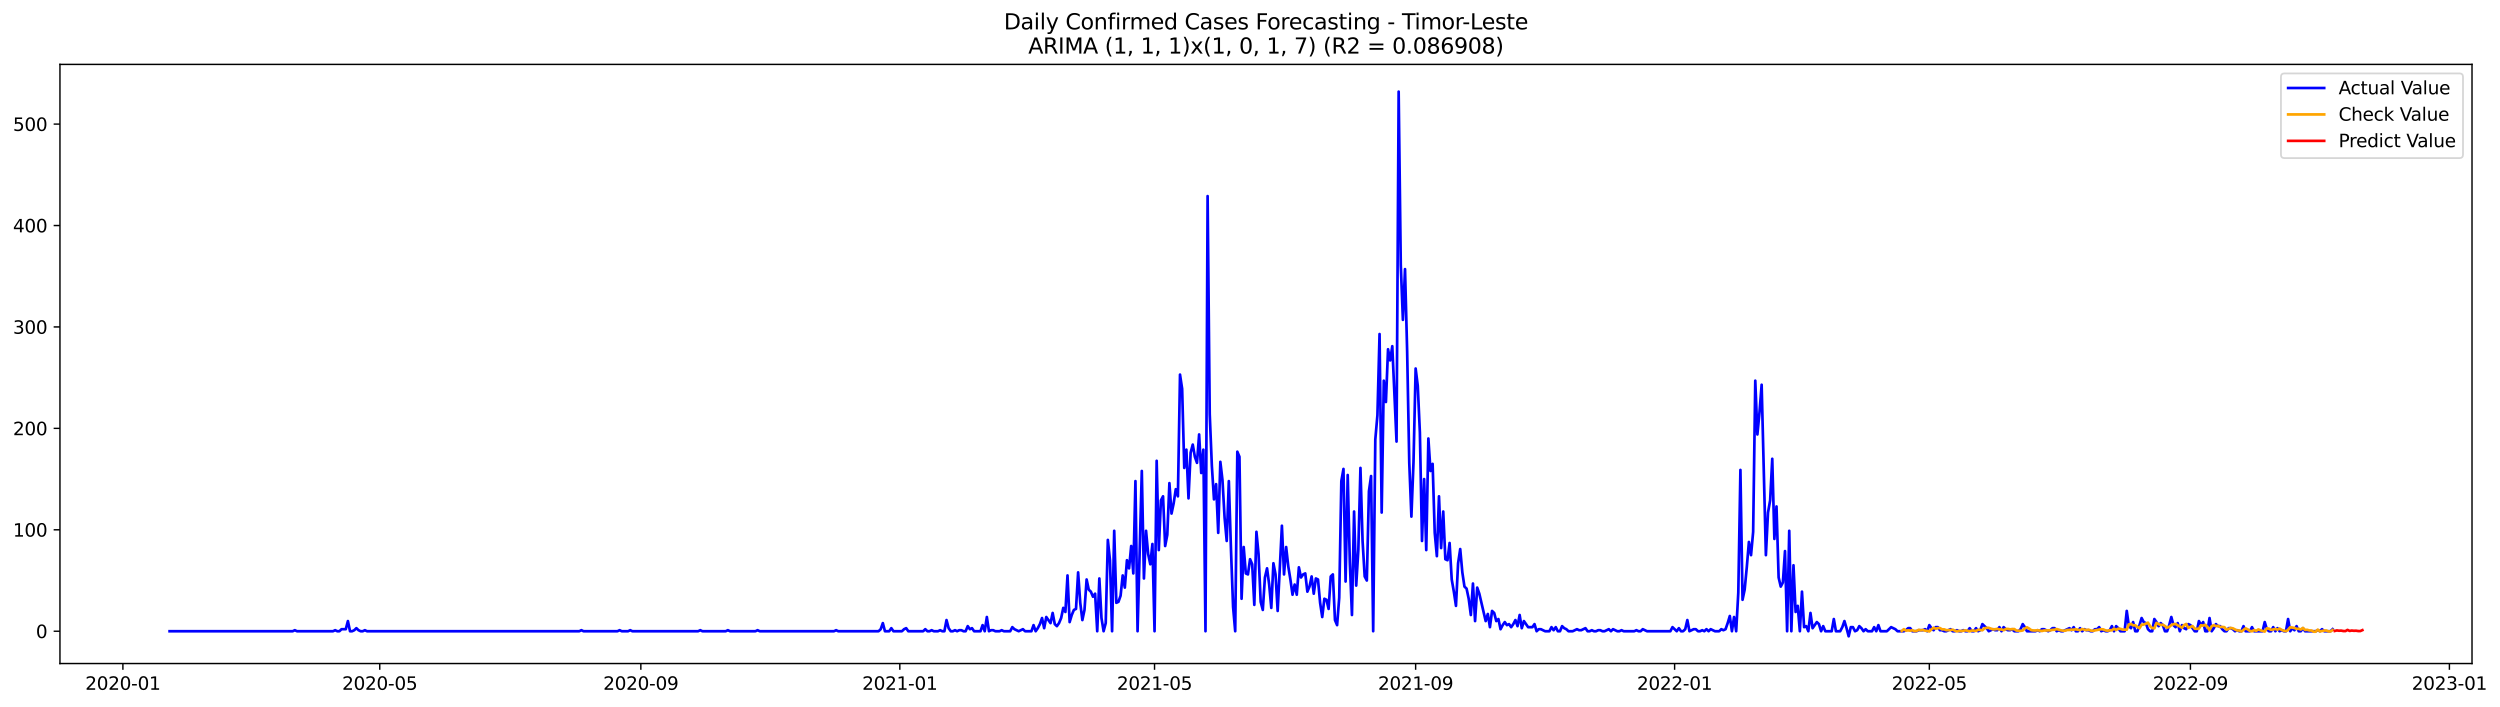 <?xml version="1.0" encoding="utf-8" standalone="no"?>
<!DOCTYPE svg PUBLIC "-//W3C//DTD SVG 1.1//EN"
  "http://www.w3.org/Graphics/SVG/1.1/DTD/svg11.dtd">
<svg xmlns:xlink="http://www.w3.org/1999/xlink" width="1388.027pt" height="392.274pt" viewBox="0 0 1388.027 392.274" xmlns="http://www.w3.org/2000/svg" version="1.1">
 <defs>
  <style type="text/css">*{stroke-linejoin: round; stroke-linecap: butt}</style>
 </defs>
 <g id="figure_1">
  <g id="patch_1">
   <path d="M 0 392.274 
L 1388.027 392.274 
L 1388.027 0 
L 0 0 
z
" style="fill: #ffffff"/>
  </g>
  <g id="axes_1">
   <g id="patch_2">
    <path d="M 33.288 368.396 
L 1372.487 368.396 
L 1372.487 35.755 
L 33.288 35.755 
z
" style="fill: #ffffff"/>
   </g>
   <g id="matplotlib.axis_1">
    <g id="xtick_1">
     <g id="line2d_1">
      <defs>
       <path id="me75e497c3b" d="M 0 0 
L 0 3.5 
" style="stroke: #000000; stroke-width: 0.8"/>
      </defs>
      <g>
       <use xlink:href="#me75e497c3b" x="68.232" y="368.396" style="stroke: #000000; stroke-width: 0.8"/>
      </g>
     </g>
     <g id="text_1">
      <!-- 2020-01 -->
      <g transform="translate(47.34 382.994)scale(0.1 -0.1)">
       <defs>
        <path id="DejaVuSans-32" d="M 1228 531 
L 3431 531 
L 3431 0 
L 469 0 
L 469 531 
Q 828 903 1448 1529 
Q 2069 2156 2228 2338 
Q 2531 2678 2651 2914 
Q 2772 3150 2772 3378 
Q 2772 3750 2511 3984 
Q 2250 4219 1831 4219 
Q 1534 4219 1204 4116 
Q 875 4013 500 3803 
L 500 4441 
Q 881 4594 1212 4672 
Q 1544 4750 1819 4750 
Q 2544 4750 2975 4387 
Q 3406 4025 3406 3419 
Q 3406 3131 3298 2873 
Q 3191 2616 2906 2266 
Q 2828 2175 2409 1742 
Q 1991 1309 1228 531 
z
" transform="scale(0.016)"/>
        <path id="DejaVuSans-30" d="M 2034 4250 
Q 1547 4250 1301 3770 
Q 1056 3291 1056 2328 
Q 1056 1369 1301 889 
Q 1547 409 2034 409 
Q 2525 409 2770 889 
Q 3016 1369 3016 2328 
Q 3016 3291 2770 3770 
Q 2525 4250 2034 4250 
z
M 2034 4750 
Q 2819 4750 3233 4129 
Q 3647 3509 3647 2328 
Q 3647 1150 3233 529 
Q 2819 -91 2034 -91 
Q 1250 -91 836 529 
Q 422 1150 422 2328 
Q 422 3509 836 4129 
Q 1250 4750 2034 4750 
z
" transform="scale(0.016)"/>
        <path id="DejaVuSans-2d" d="M 313 2009 
L 1997 2009 
L 1997 1497 
L 313 1497 
L 313 2009 
z
" transform="scale(0.016)"/>
        <path id="DejaVuSans-31" d="M 794 531 
L 1825 531 
L 1825 4091 
L 703 3866 
L 703 4441 
L 1819 4666 
L 2450 4666 
L 2450 531 
L 3481 531 
L 3481 0 
L 794 0 
L 794 531 
z
" transform="scale(0.016)"/>
       </defs>
       <use xlink:href="#DejaVuSans-32"/>
       <use xlink:href="#DejaVuSans-30" x="63.623"/>
       <use xlink:href="#DejaVuSans-32" x="127.246"/>
       <use xlink:href="#DejaVuSans-30" x="190.869"/>
       <use xlink:href="#DejaVuSans-2d" x="254.492"/>
       <use xlink:href="#DejaVuSans-30" x="290.576"/>
       <use xlink:href="#DejaVuSans-31" x="354.199"/>
      </g>
     </g>
    </g>
    <g id="xtick_2">
     <g id="line2d_2">
      <g>
       <use xlink:href="#me75e497c3b" x="210.838" y="368.396" style="stroke: #000000; stroke-width: 0.8"/>
      </g>
     </g>
     <g id="text_2">
      <!-- 2020-05 -->
      <g transform="translate(189.946 382.994)scale(0.1 -0.1)">
       <defs>
        <path id="DejaVuSans-35" d="M 691 4666 
L 3169 4666 
L 3169 4134 
L 1269 4134 
L 1269 2991 
Q 1406 3038 1543 3061 
Q 1681 3084 1819 3084 
Q 2600 3084 3056 2656 
Q 3513 2228 3513 1497 
Q 3513 744 3044 326 
Q 2575 -91 1722 -91 
Q 1428 -91 1123 -41 
Q 819 9 494 109 
L 494 744 
Q 775 591 1075 516 
Q 1375 441 1709 441 
Q 2250 441 2565 725 
Q 2881 1009 2881 1497 
Q 2881 1984 2565 2268 
Q 2250 2553 1709 2553 
Q 1456 2553 1204 2497 
Q 953 2441 691 2322 
L 691 4666 
z
" transform="scale(0.016)"/>
       </defs>
       <use xlink:href="#DejaVuSans-32"/>
       <use xlink:href="#DejaVuSans-30" x="63.623"/>
       <use xlink:href="#DejaVuSans-32" x="127.246"/>
       <use xlink:href="#DejaVuSans-30" x="190.869"/>
       <use xlink:href="#DejaVuSans-2d" x="254.492"/>
       <use xlink:href="#DejaVuSans-30" x="290.576"/>
       <use xlink:href="#DejaVuSans-35" x="354.199"/>
      </g>
     </g>
    </g>
    <g id="xtick_3">
     <g id="line2d_3">
      <g>
       <use xlink:href="#me75e497c3b" x="355.801" y="368.396" style="stroke: #000000; stroke-width: 0.8"/>
      </g>
     </g>
     <g id="text_3">
      <!-- 2020-09 -->
      <g transform="translate(334.91 382.994)scale(0.1 -0.1)">
       <defs>
        <path id="DejaVuSans-39" d="M 703 97 
L 703 672 
Q 941 559 1184 500 
Q 1428 441 1663 441 
Q 2288 441 2617 861 
Q 2947 1281 2994 2138 
Q 2813 1869 2534 1725 
Q 2256 1581 1919 1581 
Q 1219 1581 811 2004 
Q 403 2428 403 3163 
Q 403 3881 828 4315 
Q 1253 4750 1959 4750 
Q 2769 4750 3195 4129 
Q 3622 3509 3622 2328 
Q 3622 1225 3098 567 
Q 2575 -91 1691 -91 
Q 1453 -91 1209 -44 
Q 966 3 703 97 
z
M 1959 2075 
Q 2384 2075 2632 2365 
Q 2881 2656 2881 3163 
Q 2881 3666 2632 3958 
Q 2384 4250 1959 4250 
Q 1534 4250 1286 3958 
Q 1038 3666 1038 3163 
Q 1038 2656 1286 2365 
Q 1534 2075 1959 2075 
z
" transform="scale(0.016)"/>
       </defs>
       <use xlink:href="#DejaVuSans-32"/>
       <use xlink:href="#DejaVuSans-30" x="63.623"/>
       <use xlink:href="#DejaVuSans-32" x="127.246"/>
       <use xlink:href="#DejaVuSans-30" x="190.869"/>
       <use xlink:href="#DejaVuSans-2d" x="254.492"/>
       <use xlink:href="#DejaVuSans-30" x="290.576"/>
       <use xlink:href="#DejaVuSans-39" x="354.199"/>
      </g>
     </g>
    </g>
    <g id="xtick_4">
     <g id="line2d_4">
      <g>
       <use xlink:href="#me75e497c3b" x="499.586" y="368.396" style="stroke: #000000; stroke-width: 0.8"/>
      </g>
     </g>
     <g id="text_4">
      <!-- 2021-01 -->
      <g transform="translate(478.694 382.994)scale(0.1 -0.1)">
       <use xlink:href="#DejaVuSans-32"/>
       <use xlink:href="#DejaVuSans-30" x="63.623"/>
       <use xlink:href="#DejaVuSans-32" x="127.246"/>
       <use xlink:href="#DejaVuSans-31" x="190.869"/>
       <use xlink:href="#DejaVuSans-2d" x="254.492"/>
       <use xlink:href="#DejaVuSans-30" x="290.576"/>
       <use xlink:href="#DejaVuSans-31" x="354.199"/>
      </g>
     </g>
    </g>
    <g id="xtick_5">
     <g id="line2d_5">
      <g>
       <use xlink:href="#me75e497c3b" x="641.013" y="368.396" style="stroke: #000000; stroke-width: 0.8"/>
      </g>
     </g>
     <g id="text_5">
      <!-- 2021-05 -->
      <g transform="translate(620.122 382.994)scale(0.1 -0.1)">
       <use xlink:href="#DejaVuSans-32"/>
       <use xlink:href="#DejaVuSans-30" x="63.623"/>
       <use xlink:href="#DejaVuSans-32" x="127.246"/>
       <use xlink:href="#DejaVuSans-31" x="190.869"/>
       <use xlink:href="#DejaVuSans-2d" x="254.492"/>
       <use xlink:href="#DejaVuSans-30" x="290.576"/>
       <use xlink:href="#DejaVuSans-35" x="354.199"/>
      </g>
     </g>
    </g>
    <g id="xtick_6">
     <g id="line2d_6">
      <g>
       <use xlink:href="#me75e497c3b" x="785.976" y="368.396" style="stroke: #000000; stroke-width: 0.8"/>
      </g>
     </g>
     <g id="text_6">
      <!-- 2021-09 -->
      <g transform="translate(765.085 382.994)scale(0.1 -0.1)">
       <use xlink:href="#DejaVuSans-32"/>
       <use xlink:href="#DejaVuSans-30" x="63.623"/>
       <use xlink:href="#DejaVuSans-32" x="127.246"/>
       <use xlink:href="#DejaVuSans-31" x="190.869"/>
       <use xlink:href="#DejaVuSans-2d" x="254.492"/>
       <use xlink:href="#DejaVuSans-30" x="290.576"/>
       <use xlink:href="#DejaVuSans-39" x="354.199"/>
      </g>
     </g>
    </g>
    <g id="xtick_7">
     <g id="line2d_7">
      <g>
       <use xlink:href="#me75e497c3b" x="929.761" y="368.396" style="stroke: #000000; stroke-width: 0.8"/>
      </g>
     </g>
     <g id="text_7">
      <!-- 2022-01 -->
      <g transform="translate(908.869 382.994)scale(0.1 -0.1)">
       <use xlink:href="#DejaVuSans-32"/>
       <use xlink:href="#DejaVuSans-30" x="63.623"/>
       <use xlink:href="#DejaVuSans-32" x="127.246"/>
       <use xlink:href="#DejaVuSans-32" x="190.869"/>
       <use xlink:href="#DejaVuSans-2d" x="254.492"/>
       <use xlink:href="#DejaVuSans-30" x="290.576"/>
       <use xlink:href="#DejaVuSans-31" x="354.199"/>
      </g>
     </g>
    </g>
    <g id="xtick_8">
     <g id="line2d_8">
      <g>
       <use xlink:href="#me75e497c3b" x="1071.188" y="368.396" style="stroke: #000000; stroke-width: 0.8"/>
      </g>
     </g>
     <g id="text_8">
      <!-- 2022-05 -->
      <g transform="translate(1050.297 382.994)scale(0.1 -0.1)">
       <use xlink:href="#DejaVuSans-32"/>
       <use xlink:href="#DejaVuSans-30" x="63.623"/>
       <use xlink:href="#DejaVuSans-32" x="127.246"/>
       <use xlink:href="#DejaVuSans-32" x="190.869"/>
       <use xlink:href="#DejaVuSans-2d" x="254.492"/>
       <use xlink:href="#DejaVuSans-30" x="290.576"/>
       <use xlink:href="#DejaVuSans-35" x="354.199"/>
      </g>
     </g>
    </g>
    <g id="xtick_9">
     <g id="line2d_9">
      <g>
       <use xlink:href="#me75e497c3b" x="1216.151" y="368.396" style="stroke: #000000; stroke-width: 0.8"/>
      </g>
     </g>
     <g id="text_9">
      <!-- 2022-09 -->
      <g transform="translate(1195.26 382.994)scale(0.1 -0.1)">
       <use xlink:href="#DejaVuSans-32"/>
       <use xlink:href="#DejaVuSans-30" x="63.623"/>
       <use xlink:href="#DejaVuSans-32" x="127.246"/>
       <use xlink:href="#DejaVuSans-32" x="190.869"/>
       <use xlink:href="#DejaVuSans-2d" x="254.492"/>
       <use xlink:href="#DejaVuSans-30" x="290.576"/>
       <use xlink:href="#DejaVuSans-39" x="354.199"/>
      </g>
     </g>
    </g>
    <g id="xtick_10">
     <g id="line2d_10">
      <g>
       <use xlink:href="#me75e497c3b" x="1359.936" y="368.396" style="stroke: #000000; stroke-width: 0.8"/>
      </g>
     </g>
     <g id="text_10">
      <!-- 2023-01 -->
      <g transform="translate(1339.044 382.994)scale(0.1 -0.1)">
       <defs>
        <path id="DejaVuSans-33" d="M 2597 2516 
Q 3050 2419 3304 2112 
Q 3559 1806 3559 1356 
Q 3559 666 3084 287 
Q 2609 -91 1734 -91 
Q 1441 -91 1130 -33 
Q 819 25 488 141 
L 488 750 
Q 750 597 1062 519 
Q 1375 441 1716 441 
Q 2309 441 2620 675 
Q 2931 909 2931 1356 
Q 2931 1769 2642 2001 
Q 2353 2234 1838 2234 
L 1294 2234 
L 1294 2753 
L 1863 2753 
Q 2328 2753 2575 2939 
Q 2822 3125 2822 3475 
Q 2822 3834 2567 4026 
Q 2313 4219 1838 4219 
Q 1578 4219 1281 4162 
Q 984 4106 628 3988 
L 628 4550 
Q 988 4650 1302 4700 
Q 1616 4750 1894 4750 
Q 2613 4750 3031 4423 
Q 3450 4097 3450 3541 
Q 3450 3153 3228 2886 
Q 3006 2619 2597 2516 
z
" transform="scale(0.016)"/>
       </defs>
       <use xlink:href="#DejaVuSans-32"/>
       <use xlink:href="#DejaVuSans-30" x="63.623"/>
       <use xlink:href="#DejaVuSans-32" x="127.246"/>
       <use xlink:href="#DejaVuSans-33" x="190.869"/>
       <use xlink:href="#DejaVuSans-2d" x="254.492"/>
       <use xlink:href="#DejaVuSans-30" x="290.576"/>
       <use xlink:href="#DejaVuSans-31" x="354.199"/>
      </g>
     </g>
    </g>
   </g>
   <g id="matplotlib.axis_2">
    <g id="ytick_1">
     <g id="line2d_11">
      <defs>
       <path id="mf51608f13f" d="M 0 0 
L -3.5 0 
" style="stroke: #000000; stroke-width: 0.8"/>
      </defs>
      <g>
       <use xlink:href="#mf51608f13f" x="33.288" y="350.46" style="stroke: #000000; stroke-width: 0.8"/>
      </g>
     </g>
     <g id="text_11">
      <!-- 0 -->
      <g transform="translate(19.925 354.259)scale(0.1 -0.1)">
       <use xlink:href="#DejaVuSans-30"/>
      </g>
     </g>
    </g>
    <g id="ytick_2">
     <g id="line2d_12">
      <g>
       <use xlink:href="#mf51608f13f" x="33.288" y="294.147" style="stroke: #000000; stroke-width: 0.8"/>
      </g>
     </g>
     <g id="text_12">
      <!-- 100 -->
      <g transform="translate(7.2 297.946)scale(0.1 -0.1)">
       <use xlink:href="#DejaVuSans-31"/>
       <use xlink:href="#DejaVuSans-30" x="63.623"/>
       <use xlink:href="#DejaVuSans-30" x="127.246"/>
      </g>
     </g>
    </g>
    <g id="ytick_3">
     <g id="line2d_13">
      <g>
       <use xlink:href="#mf51608f13f" x="33.288" y="237.834" style="stroke: #000000; stroke-width: 0.8"/>
      </g>
     </g>
     <g id="text_13">
      <!-- 200 -->
      <g transform="translate(7.2 241.633)scale(0.1 -0.1)">
       <use xlink:href="#DejaVuSans-32"/>
       <use xlink:href="#DejaVuSans-30" x="63.623"/>
       <use xlink:href="#DejaVuSans-30" x="127.246"/>
      </g>
     </g>
    </g>
    <g id="ytick_4">
     <g id="line2d_14">
      <g>
       <use xlink:href="#mf51608f13f" x="33.288" y="181.521" style="stroke: #000000; stroke-width: 0.8"/>
      </g>
     </g>
     <g id="text_14">
      <!-- 300 -->
      <g transform="translate(7.2 185.321)scale(0.1 -0.1)">
       <use xlink:href="#DejaVuSans-33"/>
       <use xlink:href="#DejaVuSans-30" x="63.623"/>
       <use xlink:href="#DejaVuSans-30" x="127.246"/>
      </g>
     </g>
    </g>
    <g id="ytick_5">
     <g id="line2d_15">
      <g>
       <use xlink:href="#mf51608f13f" x="33.288" y="125.208" style="stroke: #000000; stroke-width: 0.8"/>
      </g>
     </g>
     <g id="text_15">
      <!-- 400 -->
      <g transform="translate(7.2 129.008)scale(0.1 -0.1)">
       <defs>
        <path id="DejaVuSans-34" d="M 2419 4116 
L 825 1625 
L 2419 1625 
L 2419 4116 
z
M 2253 4666 
L 3047 4666 
L 3047 1625 
L 3713 1625 
L 3713 1100 
L 3047 1100 
L 3047 0 
L 2419 0 
L 2419 1100 
L 313 1100 
L 313 1709 
L 2253 4666 
z
" transform="scale(0.016)"/>
       </defs>
       <use xlink:href="#DejaVuSans-34"/>
       <use xlink:href="#DejaVuSans-30" x="63.623"/>
       <use xlink:href="#DejaVuSans-30" x="127.246"/>
      </g>
     </g>
    </g>
    <g id="ytick_6">
     <g id="line2d_16">
      <g>
       <use xlink:href="#mf51608f13f" x="33.288" y="68.896" style="stroke: #000000; stroke-width: 0.8"/>
      </g>
     </g>
     <g id="text_16">
      <!-- 500 -->
      <g transform="translate(7.2 72.695)scale(0.1 -0.1)">
       <use xlink:href="#DejaVuSans-35"/>
       <use xlink:href="#DejaVuSans-30" x="63.623"/>
       <use xlink:href="#DejaVuSans-30" x="127.246"/>
      </g>
     </g>
    </g>
   </g>
   <g id="line2d_17">
    <path d="M 94.16 350.46 
L 162.517 350.46 
L 163.695 349.897 
L 164.874 350.46 
L 184.91 350.46 
L 186.088 349.897 
L 187.267 350.46 
L 188.445 350.46 
L 189.624 349.334 
L 191.981 349.334 
L 193.159 344.829 
L 194.338 350.46 
L 195.517 350.46 
L 196.695 349.897 
L 197.874 348.77 
L 199.052 349.897 
L 200.231 350.46 
L 201.409 350.46 
L 202.588 349.897 
L 203.766 350.46 
L 321.623 350.46 
L 322.801 349.897 
L 323.98 350.46 
L 342.837 350.46 
L 344.015 349.897 
L 345.194 350.46 
L 348.73 350.46 
L 349.908 349.897 
L 351.087 350.46 
L 387.622 350.46 
L 388.801 349.897 
L 389.979 350.46 
L 402.943 350.46 
L 404.122 349.897 
L 405.301 350.46 
L 419.443 350.46 
L 420.622 349.897 
L 421.8 350.46 
L 463.05 350.46 
L 464.229 349.897 
L 465.407 350.46 
L 487.8 350.46 
L 488.978 349.334 
L 490.157 345.955 
L 491.336 350.46 
L 493.693 350.46 
L 494.871 348.77 
L 496.05 350.46 
L 500.764 350.46 
L 501.943 349.334 
L 503.121 348.77 
L 504.3 350.46 
L 512.55 350.46 
L 513.728 349.334 
L 514.907 350.46 
L 516.085 350.46 
L 517.264 349.897 
L 518.443 350.46 
L 520.8 350.46 
L 521.978 349.897 
L 523.157 350.46 
L 524.335 350.46 
L 525.514 344.265 
L 526.692 348.77 
L 527.871 350.46 
L 529.05 350.46 
L 530.228 349.897 
L 531.407 350.46 
L 532.585 349.897 
L 533.764 349.897 
L 534.942 350.46 
L 536.121 350.46 
L 537.3 347.644 
L 538.478 349.334 
L 539.657 348.77 
L 540.835 350.46 
L 544.371 350.46 
L 545.549 347.081 
L 546.728 350.46 
L 547.907 342.576 
L 549.085 350.46 
L 550.264 349.897 
L 551.442 349.897 
L 552.621 350.46 
L 554.978 350.46 
L 556.157 349.897 
L 557.335 350.46 
L 560.871 350.46 
L 562.049 348.207 
L 563.228 349.334 
L 565.585 350.46 
L 567.942 349.334 
L 569.121 350.46 
L 572.656 350.46 
L 573.835 347.081 
L 575.014 350.46 
L 576.192 348.77 
L 577.371 346.518 
L 578.549 343.139 
L 579.728 348.77 
L 580.906 342.576 
L 583.263 345.955 
L 584.442 340.324 
L 585.621 346.518 
L 586.799 347.644 
L 587.978 345.955 
L 589.156 343.139 
L 590.335 337.508 
L 591.513 339.76 
L 592.692 319.488 
L 593.871 345.392 
L 595.049 341.45 
L 596.228 338.634 
L 597.406 338.071 
L 598.585 317.798 
L 599.763 334.692 
L 600.942 344.265 
L 602.12 338.634 
L 603.299 321.74 
L 604.478 327.372 
L 605.656 328.498 
L 606.835 331.313 
L 608.013 329.624 
L 609.192 350.46 
L 610.37 321.177 
L 611.549 343.139 
L 612.728 350.46 
L 613.906 345.955 
L 615.085 299.778 
L 616.263 311.041 
L 617.442 350.46 
L 618.62 294.71 
L 619.799 334.692 
L 620.977 334.129 
L 622.156 330.75 
L 623.335 319.488 
L 624.513 326.245 
L 625.692 311.041 
L 626.87 315.546 
L 628.049 303.157 
L 629.227 318.362 
L 630.406 267.117 
L 631.584 350.46 
L 633.942 261.486 
L 635.12 321.177 
L 636.299 294.71 
L 637.477 307.662 
L 638.656 313.293 
L 639.834 302.031 
L 641.013 350.46 
L 642.192 255.854 
L 643.37 305.41 
L 644.549 277.816 
L 645.727 275.564 
L 646.906 303.157 
L 648.084 296.963 
L 649.263 268.243 
L 650.441 285.137 
L 651.62 279.506 
L 652.799 271.622 
L 653.977 275.564 
L 655.156 207.988 
L 656.334 215.872 
L 657.513 259.796 
L 658.691 249.66 
L 659.87 276.69 
L 661.049 251.349 
L 662.227 246.844 
L 663.406 253.602 
L 664.584 256.981 
L 665.763 241.213 
L 666.941 262.612 
L 668.12 249.66 
L 669.298 350.46 
L 670.477 108.878 
L 671.656 229.95 
L 672.834 258.67 
L 674.013 277.253 
L 675.191 268.806 
L 676.37 295.836 
L 677.548 256.417 
L 678.727 266.554 
L 679.906 287.389 
L 681.084 300.341 
L 682.263 267.117 
L 683.441 304.846 
L 684.62 336.945 
L 685.798 350.46 
L 686.977 250.786 
L 688.155 253.602 
L 689.334 332.44 
L 690.513 303.72 
L 691.691 318.362 
L 692.87 318.925 
L 694.048 310.478 
L 695.227 313.293 
L 696.405 335.819 
L 697.584 295.273 
L 698.763 307.662 
L 699.941 334.129 
L 701.12 338.634 
L 702.298 320.614 
L 703.477 315.546 
L 704.655 324.556 
L 705.834 337.508 
L 707.012 312.73 
L 708.191 318.925 
L 709.37 339.197 
L 711.727 291.894 
L 712.905 318.925 
L 714.084 303.72 
L 715.262 314.42 
L 716.441 321.74 
L 717.62 330.187 
L 718.798 324.556 
L 719.977 330.187 
L 721.155 314.983 
L 722.334 320.614 
L 723.512 318.925 
L 724.691 318.362 
L 725.869 328.498 
L 727.048 325.682 
L 728.227 320.051 
L 729.405 329.624 
L 730.584 321.177 
L 731.762 321.74 
L 732.941 334.692 
L 734.119 342.576 
L 735.298 332.44 
L 736.477 333.003 
L 737.655 338.071 
L 738.834 320.051 
L 740.012 318.925 
L 741.191 344.265 
L 742.369 347.081 
L 743.548 331.877 
L 744.726 267.117 
L 745.905 260.359 
L 747.084 322.867 
L 748.262 263.738 
L 749.441 312.167 
L 750.619 341.45 
L 751.798 284.011 
L 752.976 325.119 
L 754.155 305.41 
L 755.334 259.796 
L 756.512 300.341 
L 757.691 320.051 
L 758.869 322.303 
L 760.048 272.748 
L 761.226 264.301 
L 762.405 350.46 
L 763.583 244.029 
L 764.762 230.513 
L 765.941 185.463 
L 767.119 284.574 
L 768.298 211.367 
L 769.476 223.193 
L 770.655 193.91 
L 771.833 200.105 
L 773.012 192.221 
L 775.369 245.155 
L 776.548 50.876 
L 777.726 147.17 
L 778.905 177.579 
L 780.083 149.423 
L 781.262 195.036 
L 782.44 256.981 
L 783.619 286.826 
L 784.798 256.417 
L 785.976 204.61 
L 787.155 214.183 
L 788.333 240.087 
L 789.512 300.341 
L 790.69 265.991 
L 791.869 305.41 
L 793.047 243.465 
L 794.226 261.486 
L 795.405 257.544 
L 796.583 295.836 
L 797.762 308.788 
L 798.94 275.564 
L 800.119 304.283 
L 801.297 284.011 
L 802.476 310.478 
L 803.655 311.041 
L 804.833 301.468 
L 806.012 321.74 
L 807.19 328.498 
L 808.369 336.382 
L 809.547 312.73 
L 810.726 304.846 
L 811.904 317.798 
L 813.083 325.682 
L 814.262 326.808 
L 815.44 332.44 
L 816.619 341.45 
L 817.797 323.993 
L 818.976 344.829 
L 820.154 326.245 
L 821.333 329.624 
L 824.869 344.829 
L 826.047 340.887 
L 827.226 348.207 
L 828.404 339.197 
L 829.583 340.324 
L 830.761 344.829 
L 831.94 343.702 
L 833.119 349.334 
L 834.297 347.081 
L 835.476 345.392 
L 836.654 347.081 
L 837.833 346.518 
L 839.011 348.207 
L 840.19 346.518 
L 841.369 344.265 
L 842.547 347.644 
L 843.726 341.45 
L 844.904 348.77 
L 846.083 344.829 
L 848.44 348.207 
L 850.797 348.207 
L 851.976 346.518 
L 853.154 350.46 
L 854.333 349.334 
L 855.511 349.334 
L 857.868 350.46 
L 860.226 350.46 
L 861.404 348.207 
L 862.583 349.897 
L 863.761 348.207 
L 864.94 350.46 
L 866.118 350.46 
L 867.297 347.644 
L 868.475 348.77 
L 869.654 349.334 
L 870.833 350.46 
L 873.19 350.46 
L 875.547 349.334 
L 876.725 349.897 
L 877.904 349.897 
L 880.261 348.77 
L 881.44 350.46 
L 882.618 350.46 
L 883.797 349.897 
L 884.975 350.46 
L 886.154 350.46 
L 887.332 349.897 
L 888.511 349.897 
L 889.69 350.46 
L 890.868 350.46 
L 893.225 349.334 
L 894.404 350.46 
L 895.582 349.334 
L 897.94 350.46 
L 899.118 350.46 
L 900.297 349.897 
L 901.475 350.46 
L 907.368 350.46 
L 908.547 349.897 
L 909.725 350.46 
L 910.904 350.46 
L 912.082 349.334 
L 914.439 350.46 
L 927.404 350.46 
L 928.582 348.207 
L 930.939 350.46 
L 932.118 348.77 
L 933.296 350.46 
L 934.475 350.46 
L 935.653 349.334 
L 936.832 344.265 
L 938.011 350.46 
L 940.368 349.334 
L 941.546 349.334 
L 942.725 350.46 
L 943.903 350.46 
L 945.082 349.897 
L 946.261 350.46 
L 947.439 349.334 
L 948.618 350.46 
L 949.796 349.334 
L 952.153 350.46 
L 954.51 350.46 
L 955.689 349.334 
L 956.868 349.897 
L 958.046 349.334 
L 959.225 345.955 
L 960.403 342.013 
L 961.582 350.46 
L 962.76 342.576 
L 963.939 350.46 
L 965.118 329.061 
L 966.296 260.922 
L 967.475 333.003 
L 968.653 327.372 
L 969.832 314.983 
L 971.01 300.905 
L 972.189 308.225 
L 973.367 295.273 
L 974.546 211.367 
L 975.725 241.213 
L 976.903 228.824 
L 978.082 213.62 
L 980.439 308.225 
L 981.617 284.574 
L 982.796 277.816 
L 983.975 254.728 
L 985.153 299.215 
L 986.332 281.195 
L 987.51 320.614 
L 988.689 325.682 
L 989.867 323.43 
L 991.046 305.973 
L 992.224 350.46 
L 993.403 294.71 
L 994.582 350.46 
L 995.76 313.857 
L 996.939 339.76 
L 998.117 336.382 
L 999.296 350.46 
L 1000.474 328.498 
L 1001.653 348.207 
L 1002.832 347.644 
L 1004.01 350.46 
L 1005.189 340.324 
L 1006.367 348.77 
L 1008.724 345.392 
L 1009.903 346.518 
L 1011.081 350.46 
L 1012.26 347.644 
L 1013.439 350.46 
L 1016.974 350.46 
L 1018.153 343.702 
L 1019.331 350.46 
L 1021.689 350.46 
L 1022.867 348.207 
L 1024.046 344.829 
L 1025.224 348.77 
L 1026.403 353.276 
L 1027.581 348.207 
L 1028.76 348.207 
L 1029.938 350.46 
L 1031.117 349.897 
L 1032.296 347.644 
L 1033.474 348.77 
L 1034.653 350.46 
L 1035.831 349.334 
L 1037.01 350.46 
L 1039.367 350.46 
L 1040.546 348.207 
L 1041.724 350.46 
L 1042.903 347.081 
L 1044.081 350.46 
L 1047.617 350.46 
L 1049.974 348.207 
L 1052.331 349.334 
L 1053.51 350.46 
L 1057.045 350.46 
L 1058.224 349.897 
L 1059.403 348.77 
L 1060.581 348.77 
L 1061.76 350.46 
L 1064.117 350.46 
L 1065.295 349.897 
L 1067.652 349.897 
L 1068.831 349.334 
L 1070.01 350.46 
L 1071.188 347.081 
L 1072.367 348.77 
L 1073.545 349.897 
L 1074.724 348.207 
L 1075.902 348.207 
L 1077.081 349.897 
L 1078.259 349.897 
L 1079.438 350.46 
L 1080.617 350.46 
L 1082.974 349.334 
L 1084.152 350.46 
L 1085.331 350.46 
L 1086.509 349.897 
L 1087.688 350.46 
L 1088.867 350.46 
L 1090.045 349.897 
L 1091.224 350.46 
L 1092.402 350.46 
L 1093.581 348.77 
L 1094.759 350.46 
L 1095.938 350.46 
L 1097.116 348.77 
L 1098.295 350.46 
L 1099.474 349.897 
L 1100.652 346.518 
L 1103.009 348.77 
L 1104.188 350.46 
L 1106.545 349.334 
L 1107.724 349.897 
L 1108.902 349.897 
L 1110.081 348.207 
L 1111.259 350.46 
L 1112.438 348.207 
L 1113.616 349.334 
L 1114.795 349.897 
L 1115.973 349.897 
L 1117.152 349.334 
L 1118.331 350.46 
L 1120.688 350.46 
L 1121.866 349.334 
L 1123.045 346.518 
L 1124.223 348.207 
L 1125.402 350.46 
L 1130.116 350.46 
L 1131.295 349.897 
L 1132.473 350.46 
L 1133.652 349.334 
L 1134.83 349.334 
L 1137.188 350.46 
L 1138.366 349.897 
L 1139.545 348.77 
L 1140.723 348.77 
L 1141.902 350.46 
L 1143.08 349.897 
L 1144.259 350.46 
L 1145.438 350.46 
L 1148.973 348.77 
L 1150.152 349.897 
L 1151.33 348.207 
L 1152.509 350.46 
L 1153.687 350.46 
L 1154.866 348.77 
L 1156.045 350.46 
L 1157.223 349.334 
L 1158.402 349.897 
L 1159.58 349.897 
L 1160.759 350.46 
L 1161.937 350.46 
L 1163.116 349.334 
L 1164.295 349.334 
L 1165.473 348.207 
L 1166.652 350.46 
L 1167.83 349.897 
L 1169.009 350.46 
L 1170.187 350.46 
L 1171.366 349.897 
L 1172.544 347.644 
L 1173.723 350.46 
L 1174.902 347.644 
L 1176.08 348.77 
L 1177.259 350.46 
L 1179.616 350.46 
L 1180.794 339.197 
L 1181.973 347.644 
L 1183.152 348.77 
L 1184.33 345.392 
L 1185.509 350.46 
L 1186.687 350.46 
L 1187.866 347.081 
L 1189.044 343.139 
L 1190.223 345.392 
L 1191.401 345.955 
L 1192.58 349.334 
L 1193.759 350.46 
L 1194.937 350.46 
L 1196.116 343.702 
L 1197.294 345.392 
L 1198.473 347.644 
L 1199.651 345.955 
L 1200.83 347.081 
L 1202.009 350.46 
L 1203.187 350.46 
L 1204.366 347.081 
L 1205.544 342.576 
L 1206.723 347.081 
L 1207.901 348.207 
L 1209.08 345.955 
L 1210.258 350.46 
L 1211.437 347.081 
L 1212.616 348.77 
L 1213.794 349.334 
L 1214.973 346.518 
L 1216.151 347.081 
L 1218.508 350.46 
L 1219.687 350.46 
L 1220.865 344.829 
L 1222.044 347.081 
L 1223.223 345.392 
L 1224.401 350.46 
L 1225.58 350.46 
L 1226.758 343.139 
L 1227.937 350.46 
L 1229.115 348.77 
L 1230.294 346.518 
L 1231.473 347.644 
L 1232.651 347.644 
L 1233.83 349.334 
L 1235.008 350.46 
L 1236.187 350.46 
L 1237.365 348.77 
L 1238.544 348.77 
L 1239.722 349.334 
L 1240.901 350.46 
L 1242.08 349.897 
L 1243.258 350.46 
L 1244.437 350.46 
L 1245.615 347.644 
L 1246.794 350.46 
L 1249.151 350.46 
L 1250.33 348.207 
L 1251.508 350.46 
L 1256.222 350.46 
L 1257.401 345.392 
L 1258.579 349.334 
L 1259.758 350.46 
L 1260.937 350.46 
L 1262.115 348.207 
L 1263.294 350.46 
L 1264.472 348.77 
L 1265.651 350.46 
L 1266.829 349.897 
L 1268.008 350.46 
L 1269.187 350.46 
L 1270.365 343.702 
L 1271.544 350.46 
L 1272.722 348.77 
L 1273.901 349.897 
L 1275.079 347.644 
L 1276.258 350.46 
L 1277.436 350.46 
L 1278.615 348.77 
L 1279.794 350.46 
L 1285.686 350.46 
L 1286.865 349.897 
L 1288.044 350.46 
L 1289.222 349.334 
L 1290.401 350.46 
L 1293.936 350.46 
L 1295.115 349.334 
L 1295.115 349.334 
" clip-path="url(#pdcfdd2bdd8)" style="fill: none; stroke: #0000ff; stroke-width: 1.5; stroke-linecap: square"/>
   </g>
   <g id="line2d_18">
    <path d="M 1055.867 350.326 
L 1057.045 349.334 
L 1058.224 350.138 
L 1059.403 349.989 
L 1060.581 350.168 
L 1061.76 349.91 
L 1062.938 350.422 
L 1064.117 350.308 
L 1065.295 349.666 
L 1066.474 349.979 
L 1067.652 349.743 
L 1068.831 350.168 
L 1070.01 350.276 
L 1071.188 350.565 
L 1072.367 349.4 
L 1073.545 348.504 
L 1074.724 349.071 
L 1075.902 348.727 
L 1077.081 348.709 
L 1078.259 349.426 
L 1079.438 349.411 
L 1080.617 349.883 
L 1082.974 349.821 
L 1084.152 349.57 
L 1085.331 350.148 
L 1086.509 350.541 
L 1087.688 350.275 
L 1088.867 350.387 
L 1091.224 349.981 
L 1092.402 350.181 
L 1093.581 350.512 
L 1094.759 350.09 
L 1095.938 350.13 
L 1097.116 350.315 
L 1098.295 349.643 
L 1100.652 349.918 
L 1101.831 348.821 
L 1103.009 348.561 
L 1104.188 348.589 
L 1106.545 349.437 
L 1107.724 349.361 
L 1108.902 349.144 
L 1110.081 349.501 
L 1111.259 349.455 
L 1112.438 349.905 
L 1113.616 349.261 
L 1114.795 349.169 
L 1115.973 349.415 
L 1118.331 349.229 
L 1119.509 350.086 
L 1121.866 350.263 
L 1123.045 350.042 
L 1124.223 348.92 
L 1125.402 348.295 
L 1126.581 348.981 
L 1127.759 349.867 
L 1128.938 350.027 
L 1130.116 350.061 
L 1131.295 349.9 
L 1133.652 350.337 
L 1134.83 350.075 
L 1138.366 349.976 
L 1139.545 349.709 
L 1140.723 349.621 
L 1141.902 349.254 
L 1144.259 349.97 
L 1145.438 350.159 
L 1146.616 350.152 
L 1147.795 349.77 
L 1148.973 349.761 
L 1150.152 349.598 
L 1151.33 349.588 
L 1152.509 349.392 
L 1153.687 349.67 
L 1154.866 349.82 
L 1156.045 349.252 
L 1157.223 349.595 
L 1158.402 349.821 
L 1159.58 349.589 
L 1160.759 350.099 
L 1161.937 350.237 
L 1166.652 349.33 
L 1167.83 349.454 
L 1169.009 349.993 
L 1170.187 350.163 
L 1171.366 349.938 
L 1172.544 349.948 
L 1173.723 349.023 
L 1174.902 349.776 
L 1176.08 349.025 
L 1177.259 349.133 
L 1178.437 349.542 
L 1180.794 349.639 
L 1181.973 346.662 
L 1183.152 346.395 
L 1184.33 347.228 
L 1185.509 347.176 
L 1186.687 348.091 
L 1187.866 348.79 
L 1189.044 346.847 
L 1190.223 346.755 
L 1192.58 345.719 
L 1193.759 347.695 
L 1194.937 348.726 
L 1196.116 348.846 
L 1197.294 345.848 
L 1198.473 346.483 
L 1199.651 346.97 
L 1200.83 346.856 
L 1202.009 347.594 
L 1203.187 348.492 
L 1204.366 348.068 
L 1205.544 347.051 
L 1206.723 346.584 
L 1207.901 346.409 
L 1209.08 347.231 
L 1210.258 347.813 
L 1211.437 348.559 
L 1212.616 347.052 
L 1213.794 346.421 
L 1214.973 348.593 
L 1217.33 347.595 
L 1218.508 349.047 
L 1219.687 349.139 
L 1220.865 349.015 
L 1222.044 347.133 
L 1223.223 347.366 
L 1224.401 346.879 
L 1225.58 348.006 
L 1226.758 349.908 
L 1227.937 347.665 
L 1229.115 347.109 
L 1230.294 347.611 
L 1231.473 347.452 
L 1232.651 348.13 
L 1233.83 348.078 
L 1235.008 348.211 
L 1236.187 349.66 
L 1238.544 348.639 
L 1239.722 348.868 
L 1242.08 350.058 
L 1243.258 350.037 
L 1244.437 350.621 
L 1246.794 348.85 
L 1247.972 349.447 
L 1249.151 350.285 
L 1250.33 350.489 
L 1251.508 349.848 
L 1252.687 350.236 
L 1253.865 349.455 
L 1255.044 349.936 
L 1257.401 350.656 
L 1258.579 348.847 
L 1259.758 349.043 
L 1260.937 349.731 
L 1263.294 349.192 
L 1264.472 349.612 
L 1265.651 349.013 
L 1266.829 349.75 
L 1268.008 350.21 
L 1269.187 350.43 
L 1270.365 349.781 
L 1271.544 348.256 
L 1273.901 348.638 
L 1275.079 349.189 
L 1276.258 349.072 
L 1277.436 349.512 
L 1278.615 348.62 
L 1279.794 349.746 
L 1280.972 349.674 
L 1282.151 350.037 
L 1283.329 350.041 
L 1284.508 350.723 
L 1285.686 350.725 
L 1286.865 349.583 
L 1288.044 350.566 
L 1290.401 350.09 
L 1291.579 350.045 
L 1292.758 350.554 
L 1293.936 350.587 
L 1295.115 349.772 
L 1295.115 349.772 
" clip-path="url(#pdcfdd2bdd8)" style="fill: none; stroke: #ffa500; stroke-width: 1.5; stroke-linecap: square"/>
   </g>
   <g id="line2d_19">
    <path d="M 1296.293 350.302 
L 1297.472 350.013 
L 1298.651 350.188 
L 1299.829 350.115 
L 1301.008 350.356 
L 1302.186 350.385 
L 1303.365 349.733 
L 1304.543 350.3 
L 1305.722 350.085 
L 1306.901 350.223 
L 1308.079 350.165 
L 1309.258 350.356 
L 1310.436 350.379 
L 1311.615 349.863 
" clip-path="url(#pdcfdd2bdd8)" style="fill: none; stroke: #ff0000; stroke-width: 1.5; stroke-linecap: square"/>
   </g>
   <g id="patch_3">
    <path d="M 33.288 368.396 
L 33.288 35.755 
" style="fill: none; stroke: #000000; stroke-width: 0.8; stroke-linejoin: miter; stroke-linecap: square"/>
   </g>
   <g id="patch_4">
    <path d="M 1372.487 368.396 
L 1372.487 35.755 
" style="fill: none; stroke: #000000; stroke-width: 0.8; stroke-linejoin: miter; stroke-linecap: square"/>
   </g>
   <g id="patch_5">
    <path d="M 33.288 368.396 
L 1372.487 368.396 
" style="fill: none; stroke: #000000; stroke-width: 0.8; stroke-linejoin: miter; stroke-linecap: square"/>
   </g>
   <g id="patch_6">
    <path d="M 33.288 35.755 
L 1372.487 35.755 
" style="fill: none; stroke: #000000; stroke-width: 0.8; stroke-linejoin: miter; stroke-linecap: square"/>
   </g>
   <g id="text_17">
    <!-- Daily Confirmed Cases Forecasting - Timor-Leste -->
    <g transform="translate(557.379 16.318)scale(0.12 -0.12)">
     <defs>
      <path id="DejaVuSans-44" d="M 1259 4147 
L 1259 519 
L 2022 519 
Q 2988 519 3436 956 
Q 3884 1394 3884 2338 
Q 3884 3275 3436 3711 
Q 2988 4147 2022 4147 
L 1259 4147 
z
M 628 4666 
L 1925 4666 
Q 3281 4666 3915 4102 
Q 4550 3538 4550 2338 
Q 4550 1131 3912 565 
Q 3275 0 1925 0 
L 628 0 
L 628 4666 
z
" transform="scale(0.016)"/>
      <path id="DejaVuSans-61" d="M 2194 1759 
Q 1497 1759 1228 1600 
Q 959 1441 959 1056 
Q 959 750 1161 570 
Q 1363 391 1709 391 
Q 2188 391 2477 730 
Q 2766 1069 2766 1631 
L 2766 1759 
L 2194 1759 
z
M 3341 1997 
L 3341 0 
L 2766 0 
L 2766 531 
Q 2569 213 2275 61 
Q 1981 -91 1556 -91 
Q 1019 -91 701 211 
Q 384 513 384 1019 
Q 384 1609 779 1909 
Q 1175 2209 1959 2209 
L 2766 2209 
L 2766 2266 
Q 2766 2663 2505 2880 
Q 2244 3097 1772 3097 
Q 1472 3097 1187 3025 
Q 903 2953 641 2809 
L 641 3341 
Q 956 3463 1253 3523 
Q 1550 3584 1831 3584 
Q 2591 3584 2966 3190 
Q 3341 2797 3341 1997 
z
" transform="scale(0.016)"/>
      <path id="DejaVuSans-69" d="M 603 3500 
L 1178 3500 
L 1178 0 
L 603 0 
L 603 3500 
z
M 603 4863 
L 1178 4863 
L 1178 4134 
L 603 4134 
L 603 4863 
z
" transform="scale(0.016)"/>
      <path id="DejaVuSans-6c" d="M 603 4863 
L 1178 4863 
L 1178 0 
L 603 0 
L 603 4863 
z
" transform="scale(0.016)"/>
      <path id="DejaVuSans-79" d="M 2059 -325 
Q 1816 -950 1584 -1140 
Q 1353 -1331 966 -1331 
L 506 -1331 
L 506 -850 
L 844 -850 
Q 1081 -850 1212 -737 
Q 1344 -625 1503 -206 
L 1606 56 
L 191 3500 
L 800 3500 
L 1894 763 
L 2988 3500 
L 3597 3500 
L 2059 -325 
z
" transform="scale(0.016)"/>
      <path id="DejaVuSans-20" transform="scale(0.016)"/>
      <path id="DejaVuSans-43" d="M 4122 4306 
L 4122 3641 
Q 3803 3938 3442 4084 
Q 3081 4231 2675 4231 
Q 1875 4231 1450 3742 
Q 1025 3253 1025 2328 
Q 1025 1406 1450 917 
Q 1875 428 2675 428 
Q 3081 428 3442 575 
Q 3803 722 4122 1019 
L 4122 359 
Q 3791 134 3420 21 
Q 3050 -91 2638 -91 
Q 1578 -91 968 557 
Q 359 1206 359 2328 
Q 359 3453 968 4101 
Q 1578 4750 2638 4750 
Q 3056 4750 3426 4639 
Q 3797 4528 4122 4306 
z
" transform="scale(0.016)"/>
      <path id="DejaVuSans-6f" d="M 1959 3097 
Q 1497 3097 1228 2736 
Q 959 2375 959 1747 
Q 959 1119 1226 758 
Q 1494 397 1959 397 
Q 2419 397 2687 759 
Q 2956 1122 2956 1747 
Q 2956 2369 2687 2733 
Q 2419 3097 1959 3097 
z
M 1959 3584 
Q 2709 3584 3137 3096 
Q 3566 2609 3566 1747 
Q 3566 888 3137 398 
Q 2709 -91 1959 -91 
Q 1206 -91 779 398 
Q 353 888 353 1747 
Q 353 2609 779 3096 
Q 1206 3584 1959 3584 
z
" transform="scale(0.016)"/>
      <path id="DejaVuSans-6e" d="M 3513 2113 
L 3513 0 
L 2938 0 
L 2938 2094 
Q 2938 2591 2744 2837 
Q 2550 3084 2163 3084 
Q 1697 3084 1428 2787 
Q 1159 2491 1159 1978 
L 1159 0 
L 581 0 
L 581 3500 
L 1159 3500 
L 1159 2956 
Q 1366 3272 1645 3428 
Q 1925 3584 2291 3584 
Q 2894 3584 3203 3211 
Q 3513 2838 3513 2113 
z
" transform="scale(0.016)"/>
      <path id="DejaVuSans-66" d="M 2375 4863 
L 2375 4384 
L 1825 4384 
Q 1516 4384 1395 4259 
Q 1275 4134 1275 3809 
L 1275 3500 
L 2222 3500 
L 2222 3053 
L 1275 3053 
L 1275 0 
L 697 0 
L 697 3053 
L 147 3053 
L 147 3500 
L 697 3500 
L 697 3744 
Q 697 4328 969 4595 
Q 1241 4863 1831 4863 
L 2375 4863 
z
" transform="scale(0.016)"/>
      <path id="DejaVuSans-72" d="M 2631 2963 
Q 2534 3019 2420 3045 
Q 2306 3072 2169 3072 
Q 1681 3072 1420 2755 
Q 1159 2438 1159 1844 
L 1159 0 
L 581 0 
L 581 3500 
L 1159 3500 
L 1159 2956 
Q 1341 3275 1631 3429 
Q 1922 3584 2338 3584 
Q 2397 3584 2469 3576 
Q 2541 3569 2628 3553 
L 2631 2963 
z
" transform="scale(0.016)"/>
      <path id="DejaVuSans-6d" d="M 3328 2828 
Q 3544 3216 3844 3400 
Q 4144 3584 4550 3584 
Q 5097 3584 5394 3201 
Q 5691 2819 5691 2113 
L 5691 0 
L 5113 0 
L 5113 2094 
Q 5113 2597 4934 2840 
Q 4756 3084 4391 3084 
Q 3944 3084 3684 2787 
Q 3425 2491 3425 1978 
L 3425 0 
L 2847 0 
L 2847 2094 
Q 2847 2600 2669 2842 
Q 2491 3084 2119 3084 
Q 1678 3084 1418 2786 
Q 1159 2488 1159 1978 
L 1159 0 
L 581 0 
L 581 3500 
L 1159 3500 
L 1159 2956 
Q 1356 3278 1631 3431 
Q 1906 3584 2284 3584 
Q 2666 3584 2933 3390 
Q 3200 3197 3328 2828 
z
" transform="scale(0.016)"/>
      <path id="DejaVuSans-65" d="M 3597 1894 
L 3597 1613 
L 953 1613 
Q 991 1019 1311 708 
Q 1631 397 2203 397 
Q 2534 397 2845 478 
Q 3156 559 3463 722 
L 3463 178 
Q 3153 47 2828 -22 
Q 2503 -91 2169 -91 
Q 1331 -91 842 396 
Q 353 884 353 1716 
Q 353 2575 817 3079 
Q 1281 3584 2069 3584 
Q 2775 3584 3186 3129 
Q 3597 2675 3597 1894 
z
M 3022 2063 
Q 3016 2534 2758 2815 
Q 2500 3097 2075 3097 
Q 1594 3097 1305 2825 
Q 1016 2553 972 2059 
L 3022 2063 
z
" transform="scale(0.016)"/>
      <path id="DejaVuSans-64" d="M 2906 2969 
L 2906 4863 
L 3481 4863 
L 3481 0 
L 2906 0 
L 2906 525 
Q 2725 213 2448 61 
Q 2172 -91 1784 -91 
Q 1150 -91 751 415 
Q 353 922 353 1747 
Q 353 2572 751 3078 
Q 1150 3584 1784 3584 
Q 2172 3584 2448 3432 
Q 2725 3281 2906 2969 
z
M 947 1747 
Q 947 1113 1208 752 
Q 1469 391 1925 391 
Q 2381 391 2643 752 
Q 2906 1113 2906 1747 
Q 2906 2381 2643 2742 
Q 2381 3103 1925 3103 
Q 1469 3103 1208 2742 
Q 947 2381 947 1747 
z
" transform="scale(0.016)"/>
      <path id="DejaVuSans-73" d="M 2834 3397 
L 2834 2853 
Q 2591 2978 2328 3040 
Q 2066 3103 1784 3103 
Q 1356 3103 1142 2972 
Q 928 2841 928 2578 
Q 928 2378 1081 2264 
Q 1234 2150 1697 2047 
L 1894 2003 
Q 2506 1872 2764 1633 
Q 3022 1394 3022 966 
Q 3022 478 2636 193 
Q 2250 -91 1575 -91 
Q 1294 -91 989 -36 
Q 684 19 347 128 
L 347 722 
Q 666 556 975 473 
Q 1284 391 1588 391 
Q 1994 391 2212 530 
Q 2431 669 2431 922 
Q 2431 1156 2273 1281 
Q 2116 1406 1581 1522 
L 1381 1569 
Q 847 1681 609 1914 
Q 372 2147 372 2553 
Q 372 3047 722 3315 
Q 1072 3584 1716 3584 
Q 2034 3584 2315 3537 
Q 2597 3491 2834 3397 
z
" transform="scale(0.016)"/>
      <path id="DejaVuSans-46" d="M 628 4666 
L 3309 4666 
L 3309 4134 
L 1259 4134 
L 1259 2759 
L 3109 2759 
L 3109 2228 
L 1259 2228 
L 1259 0 
L 628 0 
L 628 4666 
z
" transform="scale(0.016)"/>
      <path id="DejaVuSans-63" d="M 3122 3366 
L 3122 2828 
Q 2878 2963 2633 3030 
Q 2388 3097 2138 3097 
Q 1578 3097 1268 2742 
Q 959 2388 959 1747 
Q 959 1106 1268 751 
Q 1578 397 2138 397 
Q 2388 397 2633 464 
Q 2878 531 3122 666 
L 3122 134 
Q 2881 22 2623 -34 
Q 2366 -91 2075 -91 
Q 1284 -91 818 406 
Q 353 903 353 1747 
Q 353 2603 823 3093 
Q 1294 3584 2113 3584 
Q 2378 3584 2631 3529 
Q 2884 3475 3122 3366 
z
" transform="scale(0.016)"/>
      <path id="DejaVuSans-74" d="M 1172 4494 
L 1172 3500 
L 2356 3500 
L 2356 3053 
L 1172 3053 
L 1172 1153 
Q 1172 725 1289 603 
Q 1406 481 1766 481 
L 2356 481 
L 2356 0 
L 1766 0 
Q 1100 0 847 248 
Q 594 497 594 1153 
L 594 3053 
L 172 3053 
L 172 3500 
L 594 3500 
L 594 4494 
L 1172 4494 
z
" transform="scale(0.016)"/>
      <path id="DejaVuSans-67" d="M 2906 1791 
Q 2906 2416 2648 2759 
Q 2391 3103 1925 3103 
Q 1463 3103 1205 2759 
Q 947 2416 947 1791 
Q 947 1169 1205 825 
Q 1463 481 1925 481 
Q 2391 481 2648 825 
Q 2906 1169 2906 1791 
z
M 3481 434 
Q 3481 -459 3084 -895 
Q 2688 -1331 1869 -1331 
Q 1566 -1331 1297 -1286 
Q 1028 -1241 775 -1147 
L 775 -588 
Q 1028 -725 1275 -790 
Q 1522 -856 1778 -856 
Q 2344 -856 2625 -561 
Q 2906 -266 2906 331 
L 2906 616 
Q 2728 306 2450 153 
Q 2172 0 1784 0 
Q 1141 0 747 490 
Q 353 981 353 1791 
Q 353 2603 747 3093 
Q 1141 3584 1784 3584 
Q 2172 3584 2450 3431 
Q 2728 3278 2906 2969 
L 2906 3500 
L 3481 3500 
L 3481 434 
z
" transform="scale(0.016)"/>
      <path id="DejaVuSans-54" d="M -19 4666 
L 3928 4666 
L 3928 4134 
L 2272 4134 
L 2272 0 
L 1638 0 
L 1638 4134 
L -19 4134 
L -19 4666 
z
" transform="scale(0.016)"/>
      <path id="DejaVuSans-4c" d="M 628 4666 
L 1259 4666 
L 1259 531 
L 3531 531 
L 3531 0 
L 628 0 
L 628 4666 
z
" transform="scale(0.016)"/>
     </defs>
     <use xlink:href="#DejaVuSans-44"/>
     <use xlink:href="#DejaVuSans-61" x="77.002"/>
     <use xlink:href="#DejaVuSans-69" x="138.281"/>
     <use xlink:href="#DejaVuSans-6c" x="166.064"/>
     <use xlink:href="#DejaVuSans-79" x="193.848"/>
     <use xlink:href="#DejaVuSans-20" x="253.027"/>
     <use xlink:href="#DejaVuSans-43" x="284.814"/>
     <use xlink:href="#DejaVuSans-6f" x="354.639"/>
     <use xlink:href="#DejaVuSans-6e" x="415.82"/>
     <use xlink:href="#DejaVuSans-66" x="479.199"/>
     <use xlink:href="#DejaVuSans-69" x="514.404"/>
     <use xlink:href="#DejaVuSans-72" x="542.188"/>
     <use xlink:href="#DejaVuSans-6d" x="581.551"/>
     <use xlink:href="#DejaVuSans-65" x="678.963"/>
     <use xlink:href="#DejaVuSans-64" x="740.486"/>
     <use xlink:href="#DejaVuSans-20" x="803.963"/>
     <use xlink:href="#DejaVuSans-43" x="835.75"/>
     <use xlink:href="#DejaVuSans-61" x="905.574"/>
     <use xlink:href="#DejaVuSans-73" x="966.854"/>
     <use xlink:href="#DejaVuSans-65" x="1018.953"/>
     <use xlink:href="#DejaVuSans-73" x="1080.477"/>
     <use xlink:href="#DejaVuSans-20" x="1132.576"/>
     <use xlink:href="#DejaVuSans-46" x="1164.363"/>
     <use xlink:href="#DejaVuSans-6f" x="1218.258"/>
     <use xlink:href="#DejaVuSans-72" x="1279.439"/>
     <use xlink:href="#DejaVuSans-65" x="1318.303"/>
     <use xlink:href="#DejaVuSans-63" x="1379.826"/>
     <use xlink:href="#DejaVuSans-61" x="1434.807"/>
     <use xlink:href="#DejaVuSans-73" x="1496.086"/>
     <use xlink:href="#DejaVuSans-74" x="1548.186"/>
     <use xlink:href="#DejaVuSans-69" x="1587.395"/>
     <use xlink:href="#DejaVuSans-6e" x="1615.178"/>
     <use xlink:href="#DejaVuSans-67" x="1678.557"/>
     <use xlink:href="#DejaVuSans-20" x="1742.033"/>
     <use xlink:href="#DejaVuSans-2d" x="1773.82"/>
     <use xlink:href="#DejaVuSans-20" x="1809.904"/>
     <use xlink:href="#DejaVuSans-54" x="1841.691"/>
     <use xlink:href="#DejaVuSans-69" x="1899.65"/>
     <use xlink:href="#DejaVuSans-6d" x="1927.434"/>
     <use xlink:href="#DejaVuSans-6f" x="2024.846"/>
     <use xlink:href="#DejaVuSans-72" x="2086.027"/>
     <use xlink:href="#DejaVuSans-2d" x="2120.766"/>
     <use xlink:href="#DejaVuSans-4c" x="2156.85"/>
     <use xlink:href="#DejaVuSans-65" x="2210.812"/>
     <use xlink:href="#DejaVuSans-73" x="2272.336"/>
     <use xlink:href="#DejaVuSans-74" x="2324.436"/>
     <use xlink:href="#DejaVuSans-65" x="2363.645"/>
    </g>
    <!-- ARIMA (1, 1, 1)x(1, 0, 1, 7) (R2 = 0.086908) -->
    <g transform="translate(570.903 29.756)scale(0.12 -0.12)">
     <defs>
      <path id="DejaVuSans-41" d="M 2188 4044 
L 1331 1722 
L 3047 1722 
L 2188 4044 
z
M 1831 4666 
L 2547 4666 
L 4325 0 
L 3669 0 
L 3244 1197 
L 1141 1197 
L 716 0 
L 50 0 
L 1831 4666 
z
" transform="scale(0.016)"/>
      <path id="DejaVuSans-52" d="M 2841 2188 
Q 3044 2119 3236 1894 
Q 3428 1669 3622 1275 
L 4263 0 
L 3584 0 
L 2988 1197 
Q 2756 1666 2539 1819 
Q 2322 1972 1947 1972 
L 1259 1972 
L 1259 0 
L 628 0 
L 628 4666 
L 2053 4666 
Q 2853 4666 3247 4331 
Q 3641 3997 3641 3322 
Q 3641 2881 3436 2590 
Q 3231 2300 2841 2188 
z
M 1259 4147 
L 1259 2491 
L 2053 2491 
Q 2509 2491 2742 2702 
Q 2975 2913 2975 3322 
Q 2975 3731 2742 3939 
Q 2509 4147 2053 4147 
L 1259 4147 
z
" transform="scale(0.016)"/>
      <path id="DejaVuSans-49" d="M 628 4666 
L 1259 4666 
L 1259 0 
L 628 0 
L 628 4666 
z
" transform="scale(0.016)"/>
      <path id="DejaVuSans-4d" d="M 628 4666 
L 1569 4666 
L 2759 1491 
L 3956 4666 
L 4897 4666 
L 4897 0 
L 4281 0 
L 4281 4097 
L 3078 897 
L 2444 897 
L 1241 4097 
L 1241 0 
L 628 0 
L 628 4666 
z
" transform="scale(0.016)"/>
      <path id="DejaVuSans-28" d="M 1984 4856 
Q 1566 4138 1362 3434 
Q 1159 2731 1159 2009 
Q 1159 1288 1364 580 
Q 1569 -128 1984 -844 
L 1484 -844 
Q 1016 -109 783 600 
Q 550 1309 550 2009 
Q 550 2706 781 3412 
Q 1013 4119 1484 4856 
L 1984 4856 
z
" transform="scale(0.016)"/>
      <path id="DejaVuSans-2c" d="M 750 794 
L 1409 794 
L 1409 256 
L 897 -744 
L 494 -744 
L 750 256 
L 750 794 
z
" transform="scale(0.016)"/>
      <path id="DejaVuSans-29" d="M 513 4856 
L 1013 4856 
Q 1481 4119 1714 3412 
Q 1947 2706 1947 2009 
Q 1947 1309 1714 600 
Q 1481 -109 1013 -844 
L 513 -844 
Q 928 -128 1133 580 
Q 1338 1288 1338 2009 
Q 1338 2731 1133 3434 
Q 928 4138 513 4856 
z
" transform="scale(0.016)"/>
      <path id="DejaVuSans-78" d="M 3513 3500 
L 2247 1797 
L 3578 0 
L 2900 0 
L 1881 1375 
L 863 0 
L 184 0 
L 1544 1831 
L 300 3500 
L 978 3500 
L 1906 2253 
L 2834 3500 
L 3513 3500 
z
" transform="scale(0.016)"/>
      <path id="DejaVuSans-37" d="M 525 4666 
L 3525 4666 
L 3525 4397 
L 1831 0 
L 1172 0 
L 2766 4134 
L 525 4134 
L 525 4666 
z
" transform="scale(0.016)"/>
      <path id="DejaVuSans-3d" d="M 678 2906 
L 4684 2906 
L 4684 2381 
L 678 2381 
L 678 2906 
z
M 678 1631 
L 4684 1631 
L 4684 1100 
L 678 1100 
L 678 1631 
z
" transform="scale(0.016)"/>
      <path id="DejaVuSans-2e" d="M 684 794 
L 1344 794 
L 1344 0 
L 684 0 
L 684 794 
z
" transform="scale(0.016)"/>
      <path id="DejaVuSans-38" d="M 2034 2216 
Q 1584 2216 1326 1975 
Q 1069 1734 1069 1313 
Q 1069 891 1326 650 
Q 1584 409 2034 409 
Q 2484 409 2743 651 
Q 3003 894 3003 1313 
Q 3003 1734 2745 1975 
Q 2488 2216 2034 2216 
z
M 1403 2484 
Q 997 2584 770 2862 
Q 544 3141 544 3541 
Q 544 4100 942 4425 
Q 1341 4750 2034 4750 
Q 2731 4750 3128 4425 
Q 3525 4100 3525 3541 
Q 3525 3141 3298 2862 
Q 3072 2584 2669 2484 
Q 3125 2378 3379 2068 
Q 3634 1759 3634 1313 
Q 3634 634 3220 271 
Q 2806 -91 2034 -91 
Q 1263 -91 848 271 
Q 434 634 434 1313 
Q 434 1759 690 2068 
Q 947 2378 1403 2484 
z
M 1172 3481 
Q 1172 3119 1398 2916 
Q 1625 2713 2034 2713 
Q 2441 2713 2670 2916 
Q 2900 3119 2900 3481 
Q 2900 3844 2670 4047 
Q 2441 4250 2034 4250 
Q 1625 4250 1398 4047 
Q 1172 3844 1172 3481 
z
" transform="scale(0.016)"/>
      <path id="DejaVuSans-36" d="M 2113 2584 
Q 1688 2584 1439 2293 
Q 1191 2003 1191 1497 
Q 1191 994 1439 701 
Q 1688 409 2113 409 
Q 2538 409 2786 701 
Q 3034 994 3034 1497 
Q 3034 2003 2786 2293 
Q 2538 2584 2113 2584 
z
M 3366 4563 
L 3366 3988 
Q 3128 4100 2886 4159 
Q 2644 4219 2406 4219 
Q 1781 4219 1451 3797 
Q 1122 3375 1075 2522 
Q 1259 2794 1537 2939 
Q 1816 3084 2150 3084 
Q 2853 3084 3261 2657 
Q 3669 2231 3669 1497 
Q 3669 778 3244 343 
Q 2819 -91 2113 -91 
Q 1303 -91 875 529 
Q 447 1150 447 2328 
Q 447 3434 972 4092 
Q 1497 4750 2381 4750 
Q 2619 4750 2861 4703 
Q 3103 4656 3366 4563 
z
" transform="scale(0.016)"/>
     </defs>
     <use xlink:href="#DejaVuSans-41"/>
     <use xlink:href="#DejaVuSans-52" x="68.408"/>
     <use xlink:href="#DejaVuSans-49" x="137.891"/>
     <use xlink:href="#DejaVuSans-4d" x="167.383"/>
     <use xlink:href="#DejaVuSans-41" x="253.662"/>
     <use xlink:href="#DejaVuSans-20" x="322.07"/>
     <use xlink:href="#DejaVuSans-28" x="353.857"/>
     <use xlink:href="#DejaVuSans-31" x="392.871"/>
     <use xlink:href="#DejaVuSans-2c" x="456.494"/>
     <use xlink:href="#DejaVuSans-20" x="488.281"/>
     <use xlink:href="#DejaVuSans-31" x="520.068"/>
     <use xlink:href="#DejaVuSans-2c" x="583.691"/>
     <use xlink:href="#DejaVuSans-20" x="615.479"/>
     <use xlink:href="#DejaVuSans-31" x="647.266"/>
     <use xlink:href="#DejaVuSans-29" x="710.889"/>
     <use xlink:href="#DejaVuSans-78" x="749.902"/>
     <use xlink:href="#DejaVuSans-28" x="809.082"/>
     <use xlink:href="#DejaVuSans-31" x="848.096"/>
     <use xlink:href="#DejaVuSans-2c" x="911.719"/>
     <use xlink:href="#DejaVuSans-20" x="943.506"/>
     <use xlink:href="#DejaVuSans-30" x="975.293"/>
     <use xlink:href="#DejaVuSans-2c" x="1038.916"/>
     <use xlink:href="#DejaVuSans-20" x="1070.703"/>
     <use xlink:href="#DejaVuSans-31" x="1102.49"/>
     <use xlink:href="#DejaVuSans-2c" x="1166.113"/>
     <use xlink:href="#DejaVuSans-20" x="1197.9"/>
     <use xlink:href="#DejaVuSans-37" x="1229.688"/>
     <use xlink:href="#DejaVuSans-29" x="1293.311"/>
     <use xlink:href="#DejaVuSans-20" x="1332.324"/>
     <use xlink:href="#DejaVuSans-28" x="1364.111"/>
     <use xlink:href="#DejaVuSans-52" x="1403.125"/>
     <use xlink:href="#DejaVuSans-32" x="1472.607"/>
     <use xlink:href="#DejaVuSans-20" x="1536.23"/>
     <use xlink:href="#DejaVuSans-3d" x="1568.018"/>
     <use xlink:href="#DejaVuSans-20" x="1651.807"/>
     <use xlink:href="#DejaVuSans-30" x="1683.594"/>
     <use xlink:href="#DejaVuSans-2e" x="1747.217"/>
     <use xlink:href="#DejaVuSans-30" x="1779.004"/>
     <use xlink:href="#DejaVuSans-38" x="1842.627"/>
     <use xlink:href="#DejaVuSans-36" x="1906.25"/>
     <use xlink:href="#DejaVuSans-39" x="1969.873"/>
     <use xlink:href="#DejaVuSans-30" x="2033.496"/>
     <use xlink:href="#DejaVuSans-38" x="2097.119"/>
     <use xlink:href="#DejaVuSans-29" x="2160.742"/>
    </g>
   </g>
   <g id="legend_1">
    <g id="patch_7">
     <path d="M 1268.408 87.79 
L 1365.487 87.79 
Q 1367.487 87.79 1367.487 85.79 
L 1367.487 42.755 
Q 1367.487 40.755 1365.487 40.755 
L 1268.408 40.755 
Q 1266.408 40.755 1266.408 42.755 
L 1266.408 85.79 
Q 1266.408 87.79 1268.408 87.79 
z
" style="fill: #ffffff; opacity: 0.8; stroke: #cccccc; stroke-linejoin: miter"/>
    </g>
    <g id="line2d_20">
     <path d="M 1270.408 48.854 
L 1280.408 48.854 
L 1290.408 48.854 
" style="fill: none; stroke: #0000ff; stroke-width: 1.5; stroke-linecap: square"/>
    </g>
    <g id="text_18">
     <!-- Actual Value -->
     <g transform="translate(1298.408 52.354)scale(0.1 -0.1)">
      <defs>
       <path id="DejaVuSans-75" d="M 544 1381 
L 544 3500 
L 1119 3500 
L 1119 1403 
Q 1119 906 1312 657 
Q 1506 409 1894 409 
Q 2359 409 2629 706 
Q 2900 1003 2900 1516 
L 2900 3500 
L 3475 3500 
L 3475 0 
L 2900 0 
L 2900 538 
Q 2691 219 2414 64 
Q 2138 -91 1772 -91 
Q 1169 -91 856 284 
Q 544 659 544 1381 
z
M 1991 3584 
L 1991 3584 
z
" transform="scale(0.016)"/>
       <path id="DejaVuSans-56" d="M 1831 0 
L 50 4666 
L 709 4666 
L 2188 738 
L 3669 4666 
L 4325 4666 
L 2547 0 
L 1831 0 
z
" transform="scale(0.016)"/>
      </defs>
      <use xlink:href="#DejaVuSans-41"/>
      <use xlink:href="#DejaVuSans-63" x="66.658"/>
      <use xlink:href="#DejaVuSans-74" x="121.639"/>
      <use xlink:href="#DejaVuSans-75" x="160.848"/>
      <use xlink:href="#DejaVuSans-61" x="224.227"/>
      <use xlink:href="#DejaVuSans-6c" x="285.506"/>
      <use xlink:href="#DejaVuSans-20" x="313.289"/>
      <use xlink:href="#DejaVuSans-56" x="345.076"/>
      <use xlink:href="#DejaVuSans-61" x="405.734"/>
      <use xlink:href="#DejaVuSans-6c" x="467.014"/>
      <use xlink:href="#DejaVuSans-75" x="494.797"/>
      <use xlink:href="#DejaVuSans-65" x="558.176"/>
     </g>
    </g>
    <g id="line2d_21">
     <path d="M 1270.408 63.532 
L 1280.408 63.532 
L 1290.408 63.532 
" style="fill: none; stroke: #ffa500; stroke-width: 1.5; stroke-linecap: square"/>
    </g>
    <g id="text_19">
     <!-- Check Value -->
     <g transform="translate(1298.408 67.032)scale(0.1 -0.1)">
      <defs>
       <path id="DejaVuSans-68" d="M 3513 2113 
L 3513 0 
L 2938 0 
L 2938 2094 
Q 2938 2591 2744 2837 
Q 2550 3084 2163 3084 
Q 1697 3084 1428 2787 
Q 1159 2491 1159 1978 
L 1159 0 
L 581 0 
L 581 4863 
L 1159 4863 
L 1159 2956 
Q 1366 3272 1645 3428 
Q 1925 3584 2291 3584 
Q 2894 3584 3203 3211 
Q 3513 2838 3513 2113 
z
" transform="scale(0.016)"/>
       <path id="DejaVuSans-6b" d="M 581 4863 
L 1159 4863 
L 1159 1991 
L 2875 3500 
L 3609 3500 
L 1753 1863 
L 3688 0 
L 2938 0 
L 1159 1709 
L 1159 0 
L 581 0 
L 581 4863 
z
" transform="scale(0.016)"/>
      </defs>
      <use xlink:href="#DejaVuSans-43"/>
      <use xlink:href="#DejaVuSans-68" x="69.824"/>
      <use xlink:href="#DejaVuSans-65" x="133.203"/>
      <use xlink:href="#DejaVuSans-63" x="194.727"/>
      <use xlink:href="#DejaVuSans-6b" x="249.707"/>
      <use xlink:href="#DejaVuSans-20" x="307.617"/>
      <use xlink:href="#DejaVuSans-56" x="339.404"/>
      <use xlink:href="#DejaVuSans-61" x="400.062"/>
      <use xlink:href="#DejaVuSans-6c" x="461.342"/>
      <use xlink:href="#DejaVuSans-75" x="489.125"/>
      <use xlink:href="#DejaVuSans-65" x="552.504"/>
     </g>
    </g>
    <g id="line2d_22">
     <path d="M 1270.408 78.21 
L 1280.408 78.21 
L 1290.408 78.21 
" style="fill: none; stroke: #ff0000; stroke-width: 1.5; stroke-linecap: square"/>
    </g>
    <g id="text_20">
     <!-- Predict Value -->
     <g transform="translate(1298.408 81.71)scale(0.1 -0.1)">
      <defs>
       <path id="DejaVuSans-50" d="M 1259 4147 
L 1259 2394 
L 2053 2394 
Q 2494 2394 2734 2622 
Q 2975 2850 2975 3272 
Q 2975 3691 2734 3919 
Q 2494 4147 2053 4147 
L 1259 4147 
z
M 628 4666 
L 2053 4666 
Q 2838 4666 3239 4311 
Q 3641 3956 3641 3272 
Q 3641 2581 3239 2228 
Q 2838 1875 2053 1875 
L 1259 1875 
L 1259 0 
L 628 0 
L 628 4666 
z
" transform="scale(0.016)"/>
      </defs>
      <use xlink:href="#DejaVuSans-50"/>
      <use xlink:href="#DejaVuSans-72" x="58.553"/>
      <use xlink:href="#DejaVuSans-65" x="97.416"/>
      <use xlink:href="#DejaVuSans-64" x="158.939"/>
      <use xlink:href="#DejaVuSans-69" x="222.416"/>
      <use xlink:href="#DejaVuSans-63" x="250.199"/>
      <use xlink:href="#DejaVuSans-74" x="305.18"/>
      <use xlink:href="#DejaVuSans-20" x="344.389"/>
      <use xlink:href="#DejaVuSans-56" x="376.176"/>
      <use xlink:href="#DejaVuSans-61" x="436.834"/>
      <use xlink:href="#DejaVuSans-6c" x="498.113"/>
      <use xlink:href="#DejaVuSans-75" x="525.896"/>
      <use xlink:href="#DejaVuSans-65" x="589.275"/>
     </g>
    </g>
   </g>
  </g>
 </g>
 <defs>
  <clipPath id="pdcfdd2bdd8">
   <rect x="33.288" y="35.755" width="1339.2" height="332.64"/>
  </clipPath>
 </defs>
</svg>
